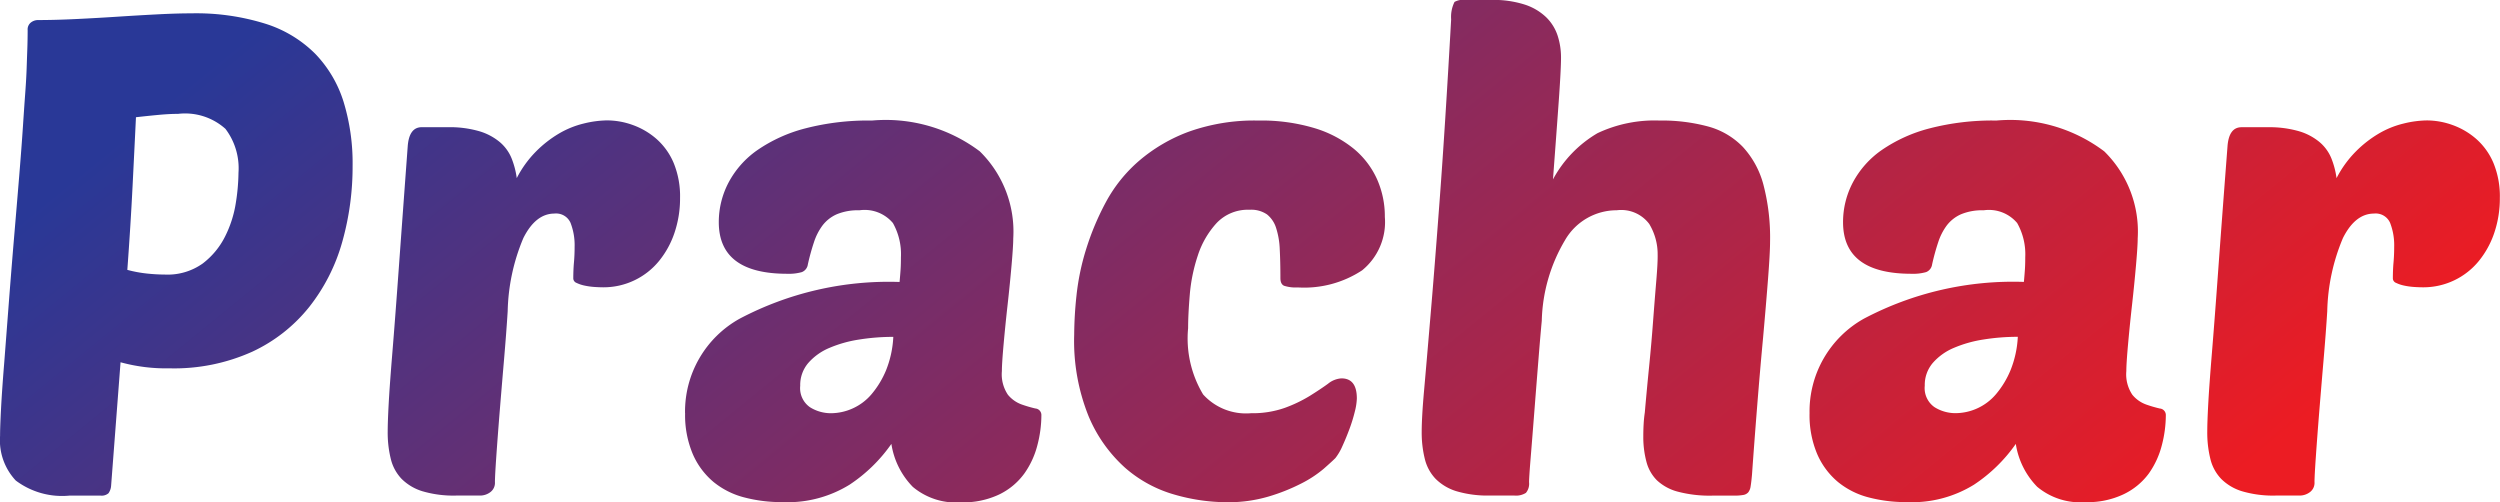 <svg xmlns="http://www.w3.org/2000/svg" xmlns:xlink="http://www.w3.org/1999/xlink" width="79.637" height="16" viewBox="0 0 79.637 16">
  <defs>
    <linearGradient id="linear-gradient" x1="0.054" y1="0.268" x2="1" y2="0.5" gradientUnits="objectBoundingBox">
      <stop offset="0" stop-color="#293897"/>
      <stop offset="1" stop-color="#ec1c23"/>
    </linearGradient>
  </defs>
  <path id="Path_184248" data-name="Path 184248" d="M-27.237,3.947a2.455,2.455,0,0,1-1.717-.48,1.875,1.875,0,0,1-.5-1.419q0-.277.032-.885t.1-1.44q.064-.832.139-1.813t.16-2.005q.107-1.259.181-2.165t.117-1.557q.043-.651.075-1.088t.043-.768q.011-.331.021-.608t.011-.6a.278.278,0,0,1,.107-.245.37.37,0,0,1,.213-.075q.555,0,1.216-.032t1.323-.075q.661-.043,1.28-.075t1.088-.032a7.382,7.382,0,0,1,2.347.331,3.891,3.891,0,0,1,1.589.96,3.857,3.857,0,0,1,.9,1.525,6.688,6.688,0,0,1,.288,2.048,8.809,8.809,0,0,1-.331,2.421A5.911,5.911,0,0,1-19.6-2.069,5.04,5.04,0,0,1-21.413-.64a6.053,6.053,0,0,1-2.645.533A5.477,5.477,0,0,1-25.616-.3l-.3,3.925A.469.469,0,0,1-26,3.872a.333.333,0,0,1-.256.075Zm3.456-12.16q-.277,0-.619.032t-.725.075q-.043.9-.107,2.176T-25.4-3.243a4.065,4.065,0,0,0,.629.117,5.531,5.531,0,0,0,.565.032A1.927,1.927,0,0,0-23-3.445a2.467,2.467,0,0,0,.715-.864,3.594,3.594,0,0,0,.341-1.067,6.438,6.438,0,0,0,.085-.96,2.075,2.075,0,0,0-.416-1.4A1.924,1.924,0,0,0-23.781-8.213Zm13.547,5.525q-.128,0-.288-.011a2.16,2.16,0,0,1-.309-.043,1.08,1.08,0,0,1-.256-.085.158.158,0,0,1-.107-.139q0-.277.021-.512t.021-.491a1.966,1.966,0,0,0-.128-.768.5.5,0,0,0-.512-.3q-.6,0-.992.779a6.334,6.334,0,0,0-.5,2.336q-.043.683-.117,1.547t-.139,1.664q-.064.8-.107,1.419t-.043.811a.367.367,0,0,1-.149.32.54.54,0,0,1-.32.107h-.768a3.478,3.478,0,0,1-1.077-.139,1.594,1.594,0,0,1-.661-.395,1.392,1.392,0,0,1-.341-.629,3.487,3.487,0,0,1-.1-.864q0-.32.032-.907t.117-1.621q.085-1.035.2-2.624t.288-3.936q.043-.619.448-.619h.832a3.371,3.371,0,0,1,1,.128,1.825,1.825,0,0,1,.661.352,1.34,1.34,0,0,1,.373.523,2.64,2.64,0,0,1,.16.619,3.413,3.413,0,0,1,.608-.843,3.636,3.636,0,0,1,.736-.576,2.879,2.879,0,0,1,.789-.32,3.258,3.258,0,0,1,.747-.1,2.42,2.42,0,0,1,.821.149,2.345,2.345,0,0,1,.757.448,2.116,2.116,0,0,1,.544.768,2.784,2.784,0,0,1,.2,1.109,3.418,3.418,0,0,1-.171,1.088,2.862,2.862,0,0,1-.491.907,2.277,2.277,0,0,1-.779.619A2.278,2.278,0,0,1-10.235-2.688Zm2.6,4.011A3.384,3.384,0,0,1-5.9-1.685a10.17,10.17,0,0,1,5.1-1.173q.021-.235.032-.395t.011-.395a2.019,2.019,0,0,0-.256-1.088,1.176,1.176,0,0,0-1.067-.405,1.745,1.745,0,0,0-.725.128,1.165,1.165,0,0,0-.448.352,1.861,1.861,0,0,0-.277.544,7.109,7.109,0,0,0-.192.7.306.306,0,0,1-.192.245,1.507,1.507,0,0,1-.469.053q-2.176,0-2.176-1.643a2.7,2.7,0,0,1,.309-1.259,2.939,2.939,0,0,1,.917-1.035,4.808,4.808,0,0,1,1.525-.693A7.972,7.972,0,0,1-1.68-8a4.98,4.98,0,0,1,3.435.981A3.58,3.58,0,0,1,2.821-4.245q0,.235-.053.843T2.64-2.123q-.075.672-.128,1.269t-.053.832a1.168,1.168,0,0,0,.192.757,1.013,1.013,0,0,0,.437.309,3.982,3.982,0,0,0,.437.128.208.208,0,0,1,.192.213,3.794,3.794,0,0,1-.128.96,2.718,2.718,0,0,1-.416.9,2.138,2.138,0,0,1-.789.661,2.675,2.675,0,0,1-1.227.256A2.143,2.143,0,0,1-.379,3.669,2.493,2.493,0,0,1-1.061,2.3a4.952,4.952,0,0,1-1.333,1.3,3.762,3.762,0,0,1-2.144.555,4.7,4.7,0,0,1-1.205-.149,2.552,2.552,0,0,1-.981-.491,2.4,2.4,0,0,1-.661-.885A3.177,3.177,0,0,1-7.632,1.323ZM-1-1.109a6.876,6.876,0,0,0-1.088.085,3.924,3.924,0,0,0-.949.267,1.83,1.83,0,0,0-.672.48,1.077,1.077,0,0,0-.256.725.739.739,0,0,0,.309.683,1.251,1.251,0,0,0,.672.192A1.691,1.691,0,0,0-2.3,1.173,1.7,1.7,0,0,0-1.691.715a2.9,2.9,0,0,0,.459-.757A3.278,3.278,0,0,0-1-1.109ZM10.395,1.323a3.086,3.086,0,0,0,1.077-.171,4.413,4.413,0,0,0,.8-.384q.341-.213.576-.384a.749.749,0,0,1,.427-.171q.491,0,.491.64a1.913,1.913,0,0,1-.064.416,4.881,4.881,0,0,1-.171.555q-.107.288-.224.544a1.764,1.764,0,0,1-.224.384q-.107.107-.373.341a3.656,3.656,0,0,1-.715.469,6.037,6.037,0,0,1-1.045.416,4.541,4.541,0,0,1-1.323.181,6.12,6.12,0,0,1-1.675-.245,4.083,4.083,0,0,1-1.568-.853A4.577,4.577,0,0,1,5.221,1.419a6.409,6.409,0,0,1-.459-2.592,12.366,12.366,0,0,1,.075-1.269,7.667,7.667,0,0,1,.309-1.472,8.45,8.45,0,0,1,.629-1.493A4.642,4.642,0,0,1,6.832-6.72a5.2,5.2,0,0,1,1.589-.928A6.226,6.226,0,0,1,10.629-8a5.877,5.877,0,0,1,1.8.245,3.642,3.642,0,0,1,1.248.661,2.691,2.691,0,0,1,.736.971,2.92,2.92,0,0,1,.245,1.195,1.982,1.982,0,0,1-.725,1.7,3.357,3.357,0,0,1-2.048.544,1.2,1.2,0,0,1-.437-.053q-.117-.053-.117-.245,0-.512-.021-.917a2.513,2.513,0,0,0-.117-.683.893.893,0,0,0-.288-.427.889.889,0,0,0-.555-.149A1.369,1.369,0,0,0,9.3-4.736,2.808,2.808,0,0,0,8.7-3.7a5.333,5.333,0,0,0-.256,1.248q-.053.64-.053,1.067A3.467,3.467,0,0,0,8.869.725,1.841,1.841,0,0,0,10.395,1.323ZM22.939,1.3Q23,.6,23.077-.171t.128-1.472q.053-.7.1-1.259t.043-.811a1.867,1.867,0,0,0-.267-.992,1.114,1.114,0,0,0-1.035-.437,1.9,1.9,0,0,0-1.653.96,5.269,5.269,0,0,0-.736,2.56q-.043.448-.107,1.248t-.128,1.621q-.064.821-.117,1.472t-.053.8a.455.455,0,0,1-.1.341.585.585,0,0,1-.373.085h-.768a3.478,3.478,0,0,1-1.077-.139,1.594,1.594,0,0,1-.661-.395,1.392,1.392,0,0,1-.341-.629,3.487,3.487,0,0,1-.1-.864q0-.469.075-1.312t.2-2.325q.128-1.483.3-3.787t.363-5.717a1.076,1.076,0,0,1,.107-.555.557.557,0,0,1,.341-.064h.832a3.265,3.265,0,0,1,1.067.149,1.779,1.779,0,0,1,.683.405,1.451,1.451,0,0,1,.363.587,2.244,2.244,0,0,1,.107.693q0,.384-.075,1.429t-.181,2.453a3.779,3.779,0,0,1,1.419-1.472A4.254,4.254,0,0,1,23.408-8a5.617,5.617,0,0,1,1.557.192,2.414,2.414,0,0,1,1.1.651,2.844,2.844,0,0,1,.651,1.195,6.651,6.651,0,0,1,.213,1.824q0,.341-.064,1.173t-.16,1.9q-.1,1.067-.192,2.229t-.16,2.123q-.021.235-.043.363a.4.4,0,0,1-.075.192.269.269,0,0,1-.16.085,1.61,1.61,0,0,1-.3.021h-.683a3.958,3.958,0,0,1-1.109-.128,1.545,1.545,0,0,1-.661-.363,1.292,1.292,0,0,1-.331-.587,3.046,3.046,0,0,1-.1-.8q0-.213.011-.405T22.939,1.3Zm5.248.021a3.384,3.384,0,0,1,1.728-3.008,10.17,10.17,0,0,1,5.1-1.173q.021-.235.032-.395t.011-.395A2.019,2.019,0,0,0,34.8-4.736a1.176,1.176,0,0,0-1.067-.405,1.745,1.745,0,0,0-.725.128,1.165,1.165,0,0,0-.448.352,1.861,1.861,0,0,0-.277.544,7.107,7.107,0,0,0-.192.7.306.306,0,0,1-.192.245,1.507,1.507,0,0,1-.469.053q-2.176,0-2.176-1.643a2.7,2.7,0,0,1,.309-1.259,2.939,2.939,0,0,1,.917-1.035,4.808,4.808,0,0,1,1.525-.693A7.972,7.972,0,0,1,34.139-8a4.98,4.98,0,0,1,3.435.981A3.58,3.58,0,0,1,38.64-4.245q0,.235-.053.843t-.128,1.28q-.075.672-.128,1.269t-.053.832a1.168,1.168,0,0,0,.192.757,1.013,1.013,0,0,0,.437.309,3.982,3.982,0,0,0,.437.128.208.208,0,0,1,.192.213,3.8,3.8,0,0,1-.128.96,2.717,2.717,0,0,1-.416.9A2.138,2.138,0,0,1,38.2,3.9a2.675,2.675,0,0,1-1.227.256,2.143,2.143,0,0,1-1.536-.491A2.493,2.493,0,0,1,34.757,2.3a4.952,4.952,0,0,1-1.333,1.3,3.762,3.762,0,0,1-2.144.555,4.7,4.7,0,0,1-1.205-.149,2.552,2.552,0,0,1-.981-.491,2.4,2.4,0,0,1-.661-.885A3.177,3.177,0,0,1,28.187,1.323Zm6.635-2.432a6.876,6.876,0,0,0-1.088.085,3.924,3.924,0,0,0-.949.267,1.83,1.83,0,0,0-.672.48,1.077,1.077,0,0,0-.256.725.739.739,0,0,0,.309.683,1.251,1.251,0,0,0,.672.192,1.691,1.691,0,0,0,.683-.149,1.7,1.7,0,0,0,.608-.459,2.9,2.9,0,0,0,.459-.757A3.278,3.278,0,0,0,34.821-1.109ZM47.728-2.688q-.128,0-.288-.011a2.161,2.161,0,0,1-.309-.043,1.08,1.08,0,0,1-.256-.085.158.158,0,0,1-.107-.139q0-.277.021-.512t.021-.491a1.966,1.966,0,0,0-.128-.768.5.5,0,0,0-.512-.3q-.6,0-.992.779a6.334,6.334,0,0,0-.5,2.336q-.043.683-.117,1.547t-.139,1.664q-.064.8-.107,1.419t-.043.811a.367.367,0,0,1-.149.32.54.54,0,0,1-.32.107h-.768a3.478,3.478,0,0,1-1.077-.139,1.594,1.594,0,0,1-.661-.395,1.392,1.392,0,0,1-.341-.629,3.487,3.487,0,0,1-.1-.864q0-.32.032-.907t.117-1.621q.085-1.035.2-2.624T41.5-7.168q.043-.619.448-.619h.832a3.371,3.371,0,0,1,1,.128,1.825,1.825,0,0,1,.661.352,1.34,1.34,0,0,1,.373.523,2.64,2.64,0,0,1,.16.619,3.413,3.413,0,0,1,.608-.843,3.636,3.636,0,0,1,.736-.576,2.879,2.879,0,0,1,.789-.32,3.258,3.258,0,0,1,.747-.1,2.42,2.42,0,0,1,.821.149,2.345,2.345,0,0,1,.757.448,2.116,2.116,0,0,1,.544.768,2.784,2.784,0,0,1,.2,1.109,3.418,3.418,0,0,1-.171,1.088,2.862,2.862,0,0,1-.491.907,2.277,2.277,0,0,1-.779.619A2.278,2.278,0,0,1,47.728-2.688Z" transform="translate(29.456 11.84)" fill="url(#linear-gradient)"/>
</svg>
